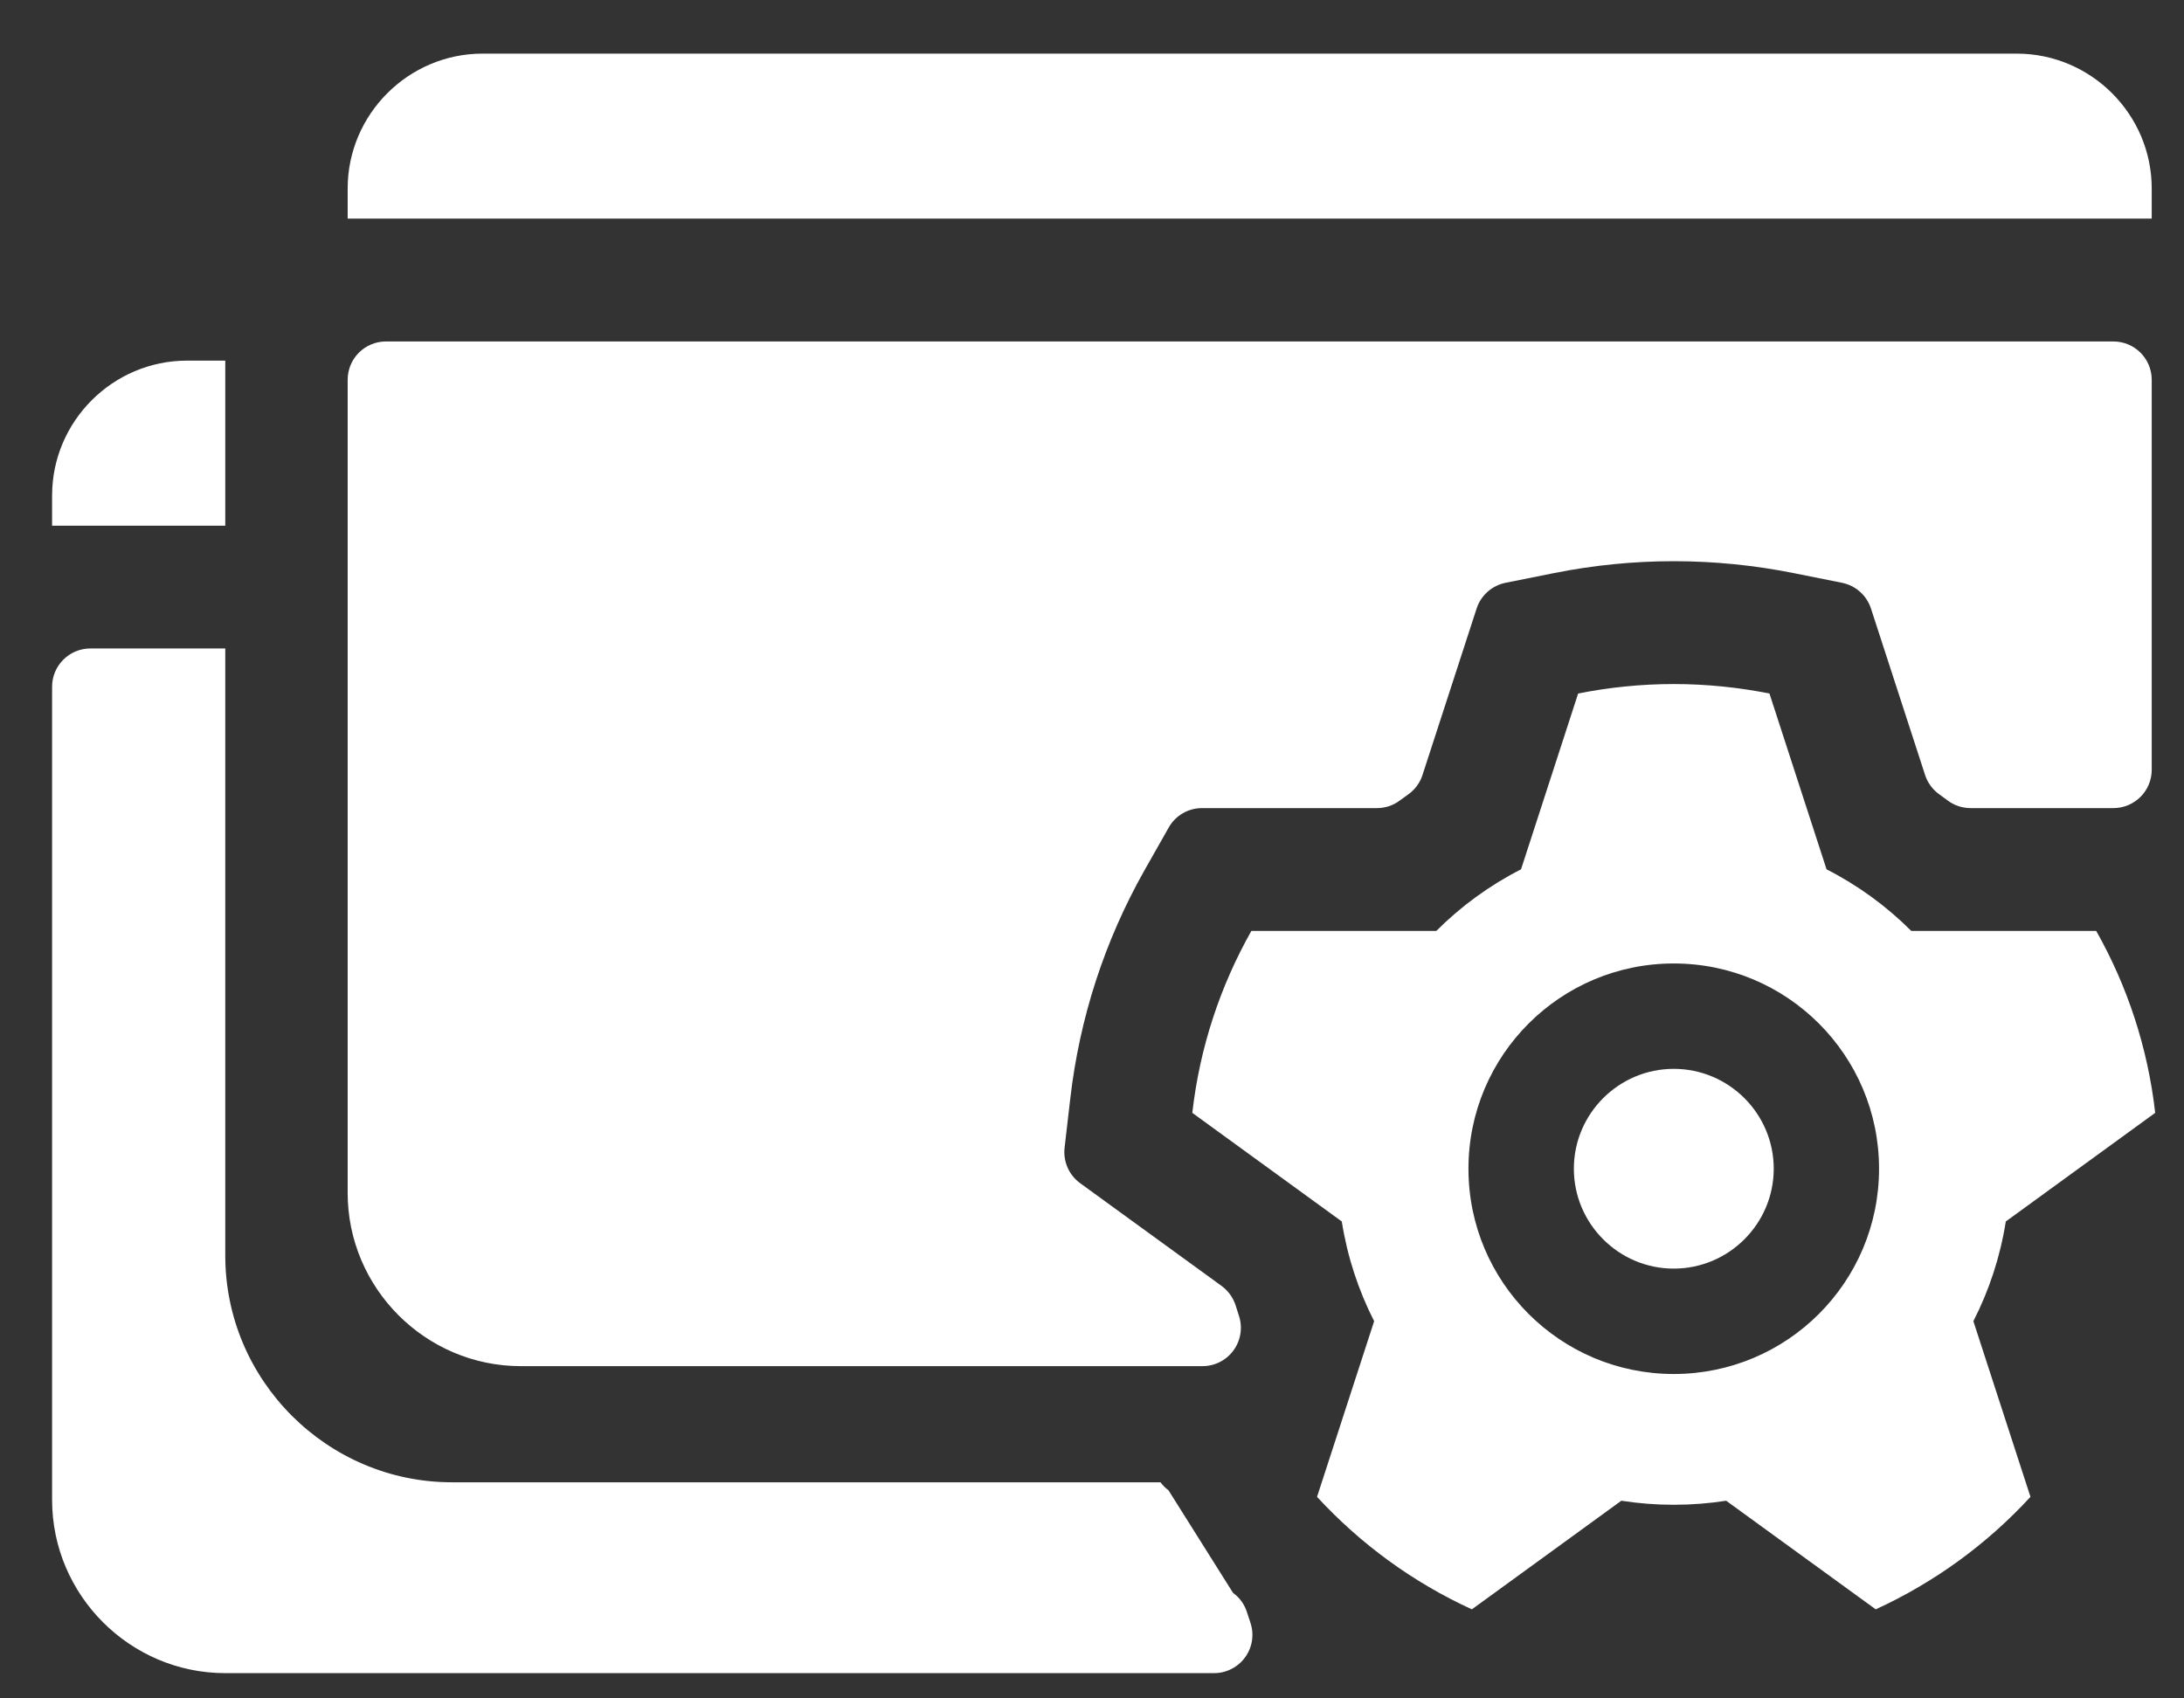 <?xml version="1.0" encoding="UTF-8"?>
<svg width="27px" height="21px" viewBox="0 0 27 21" version="1.1" xmlns="http://www.w3.org/2000/svg" xmlns:xlink="http://www.w3.org/1999/xlink">
    <rect x="0" y="0" width="27" height="21" fill="#333333" stroke="none"/>
    <!-- Generator: Sketch 47.1 (45422) - http://www.bohemiancoding.com/sketch -->
    <title>role_specific_function_icon</title>
    <desc>Created with Sketch.</desc>
    <defs></defs>
    <g id="Page-1" stroke="none" stroke-width="1" fill="none" fill-rule="evenodd">
        <g id="Graphic_Assets" transform="translate(-191, -330)" fill="#FFFFFF">
            <g id="navigation" transform="translate(127, 251)">
                <g id="role_specific_function_icon" transform="translate(64.039, 79)">
                    <path d="M15.419,20.063 C15.452,20.16 15.453,20.263 15.421,20.361 C15.358,20.555 15.175,20.688 14.97,20.688 L2.747,20.688 C1.569,20.688 0.605,19.724 0.605,18.546 L0.605,8.492 C0.605,8.23 0.817,8.018 1.079,8.018 L2.746,8.018 L2.746,15.526 C2.746,17.068 4.007,18.328 5.548,18.328 L14.308,18.328 C14.335,18.365 14.368,18.398 14.406,18.426 L15.205,19.696 C15.288,19.755 15.348,19.841 15.378,19.938 C15.391,19.98 15.405,20.021 15.419,20.063 L15.419,20.063 Z M2.746,6.5 L0.605,6.5 L0.605,6.127 C0.605,5.21 1.355,4.459 2.273,4.459 L2.746,4.459 L2.746,6.5 Z M4.259,14.75 L4.259,4.696 C4.259,4.434 4.471,4.222 4.733,4.222 L26.087,4.222 C26.35,4.222 26.562,4.434 26.562,4.696 L26.562,9.518 C26.562,9.78 26.35,9.992 26.087,9.992 L24.323,9.992 C24.221,9.992 24.122,9.96 24.04,9.898 C24.006,9.872 23.971,9.847 23.936,9.822 C23.853,9.763 23.791,9.679 23.76,9.582 L23.091,7.524 C23.038,7.361 22.901,7.24 22.733,7.206 L22.134,7.086 C21.649,6.989 21.15,6.939 20.653,6.939 C20.156,6.939 19.658,6.989 19.173,7.086 L18.574,7.206 C18.406,7.24 18.269,7.361 18.216,7.524 L17.547,9.582 C17.516,9.679 17.454,9.763 17.371,9.822 C17.335,9.847 17.301,9.872 17.266,9.898 C17.184,9.96 17.085,9.992 16.983,9.992 L14.821,9.992 C14.65,9.992 14.492,10.084 14.409,10.233 L14.108,10.764 C13.615,11.639 13.307,12.589 13.192,13.587 L13.122,14.192 C13.103,14.363 13.177,14.53 13.315,14.63 L15.063,15.9 C15.145,15.96 15.206,16.045 15.237,16.142 C15.25,16.184 15.263,16.225 15.277,16.267 C15.309,16.363 15.31,16.467 15.278,16.565 C15.215,16.759 15.033,16.892 14.828,16.892 L6.4,16.892 C5.222,16.892 4.259,15.928 4.259,14.75 L4.259,14.75 Z M26.562,2.703 L4.259,2.703 L4.259,2.331 C4.259,1.413 5.01,0.663 5.927,0.663 L24.893,0.663 C25.811,0.663 26.562,1.413 26.562,2.331 L26.562,2.703 Z M21.889,14.451 C21.889,15.131 21.334,15.686 20.653,15.686 C19.973,15.686 19.418,15.131 19.418,14.451 C19.418,13.77 19.973,13.216 20.653,13.216 C21.334,13.216 21.889,13.77 21.889,14.451 L21.889,14.451 Z M20.653,16.989 C19.251,16.989 18.115,15.853 18.115,14.451 C18.115,13.049 19.251,11.913 20.653,11.913 C22.056,11.913 23.191,13.049 23.191,14.451 C23.191,15.853 22.056,16.989 20.653,16.989 L20.653,16.989 Z M24.758,15.103 L26.605,13.76 C26.513,12.95 26.259,12.189 25.876,11.511 L23.59,11.511 C23.284,11.205 22.931,10.947 22.542,10.749 L21.836,8.575 C21.453,8.499 21.058,8.458 20.653,8.458 C20.248,8.458 19.853,8.499 19.471,8.575 L18.765,10.749 C18.376,10.947 18.023,11.205 17.717,11.511 L15.431,11.511 C15.048,12.189 14.793,12.95 14.701,13.76 L16.549,15.103 C16.618,15.54 16.755,15.955 16.949,16.336 L16.243,18.508 C16.779,19.09 17.428,19.565 18.157,19.899 L20.005,18.556 C20.216,18.589 20.433,18.606 20.653,18.606 C20.874,18.606 21.091,18.589 21.301,18.556 L23.15,19.899 C23.878,19.565 24.528,19.09 25.063,18.508 L24.357,16.336 C24.552,15.955 24.689,15.54 24.758,15.103 L24.758,15.103 Z" id="Fill-1"></path>
                </g>
            </g>
        </g>
    </g>
</svg>